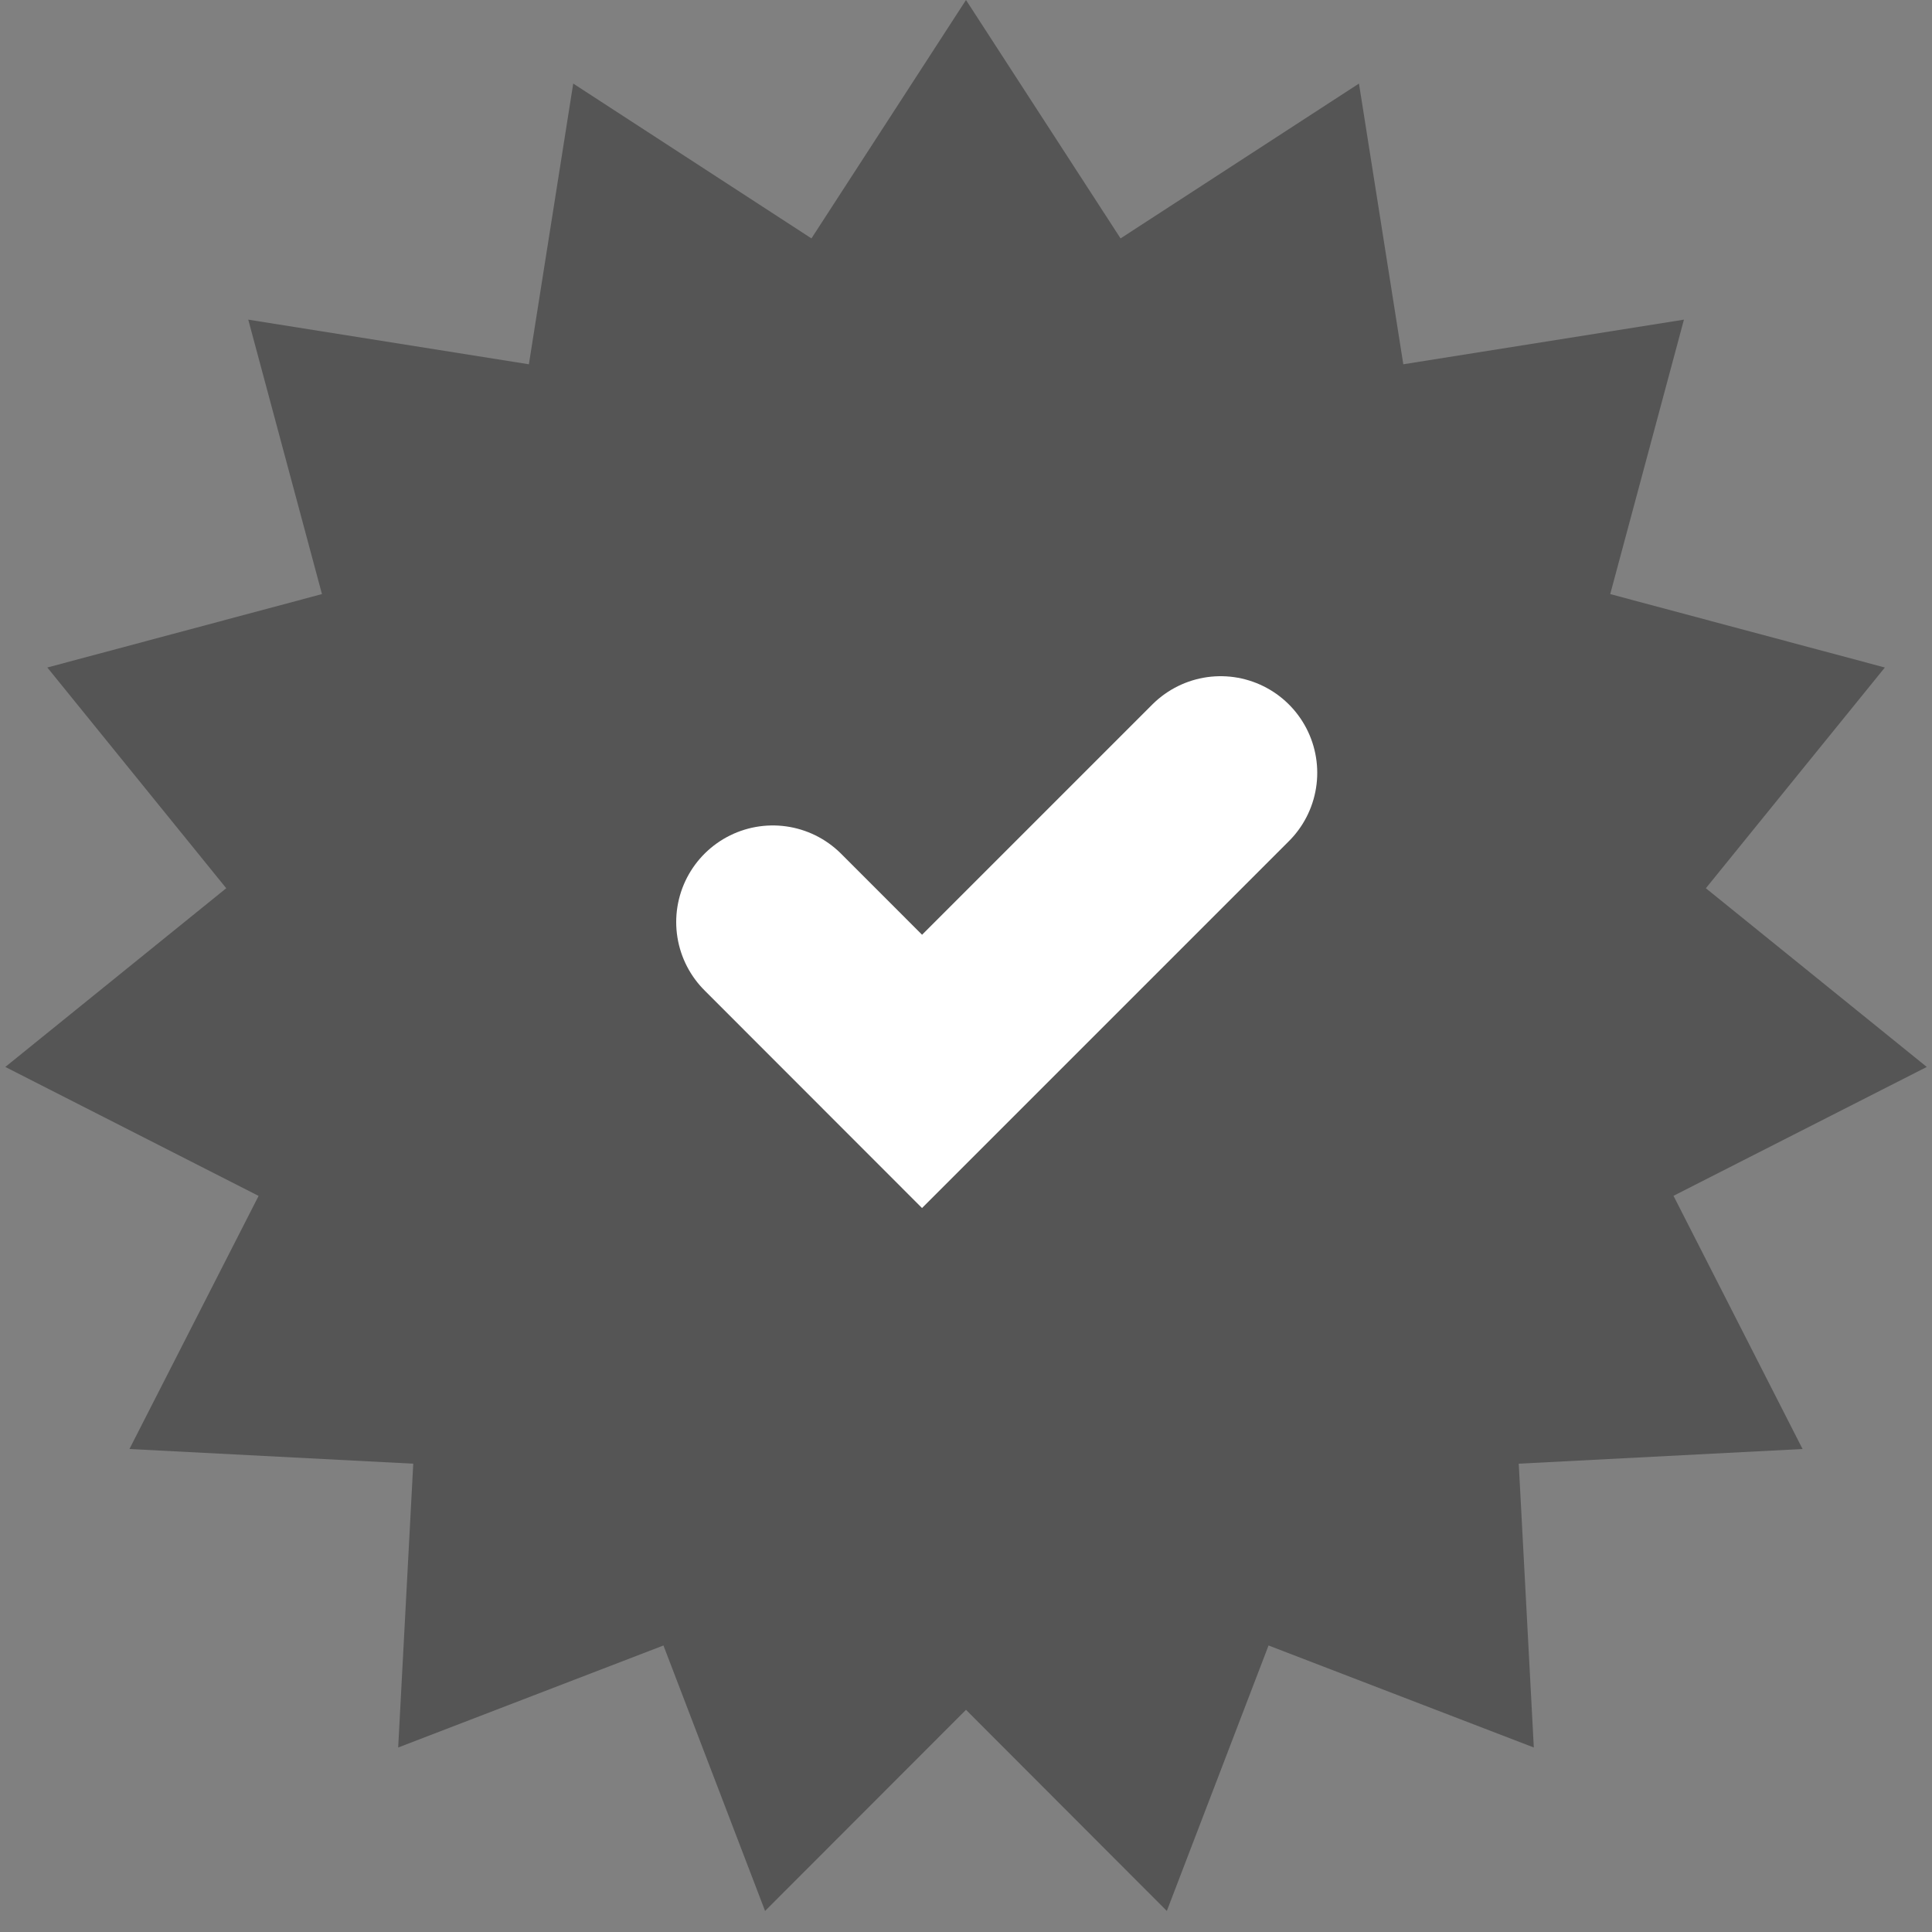 <svg width="20" height="20" fill="none" xmlns="http://www.w3.org/2000/svg"><rect width="100%" height="100%" fill="#808080" stroke="none"/><path d="M10 0l1.6 2.468L14.068.865l.459 2.906 2.905-.462-.763 2.841 2.843.76-1.853 2.285 2.287 1.85-2.622 1.334L18.66 15l-2.938.152.156 2.938-2.746-1.056-1.053 2.748L10 17.7l-2.08 2.082-1.052-2.748-2.746 1.056.156-2.938L1.34 15l1.337-2.62-2.622-1.335 2.287-1.85L.49 6.91l2.843-.76-.763-2.841 2.905.462.459-2.906L8.4 2.468 10 0z" fill="#555"/><path d="M8 9.545l1.545 1.546L12.636 8" stroke="#fff" stroke-width="2" stroke-linecap="round"/></svg>